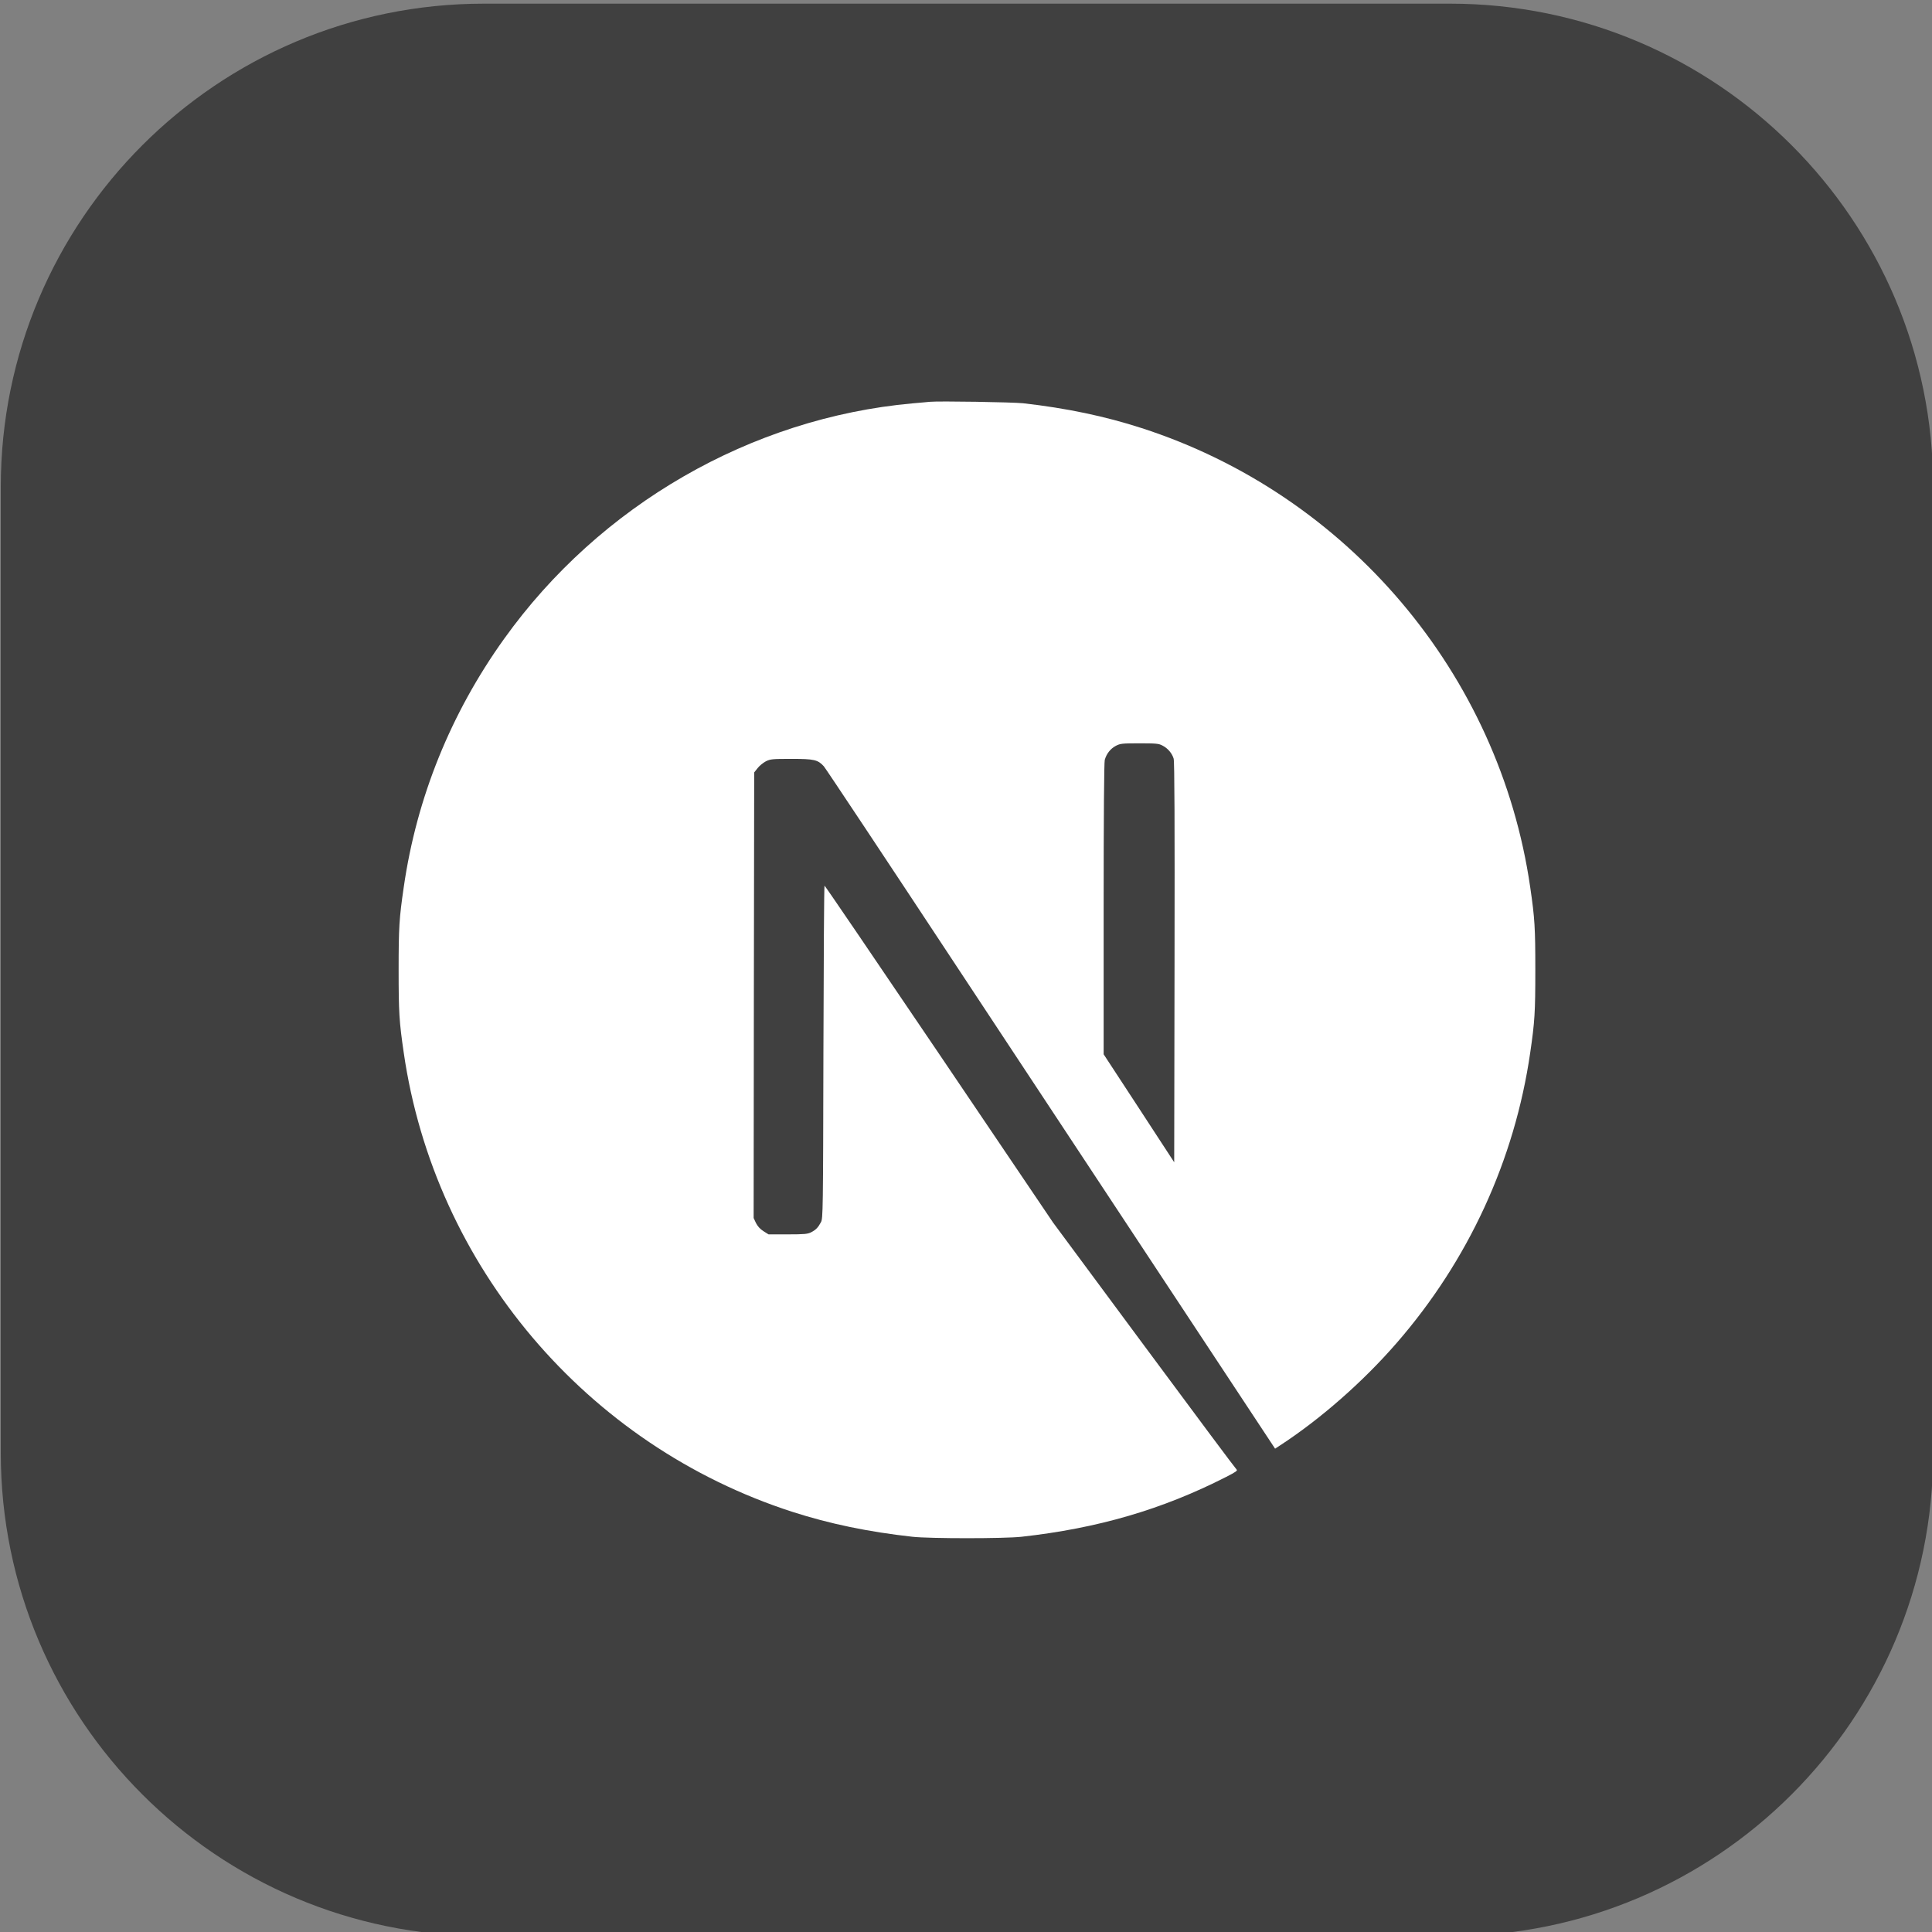 <?xml version="1.0" encoding="UTF-8" standalone="no"?>
<!DOCTYPE svg PUBLIC "-//W3C//DTD SVG 1.1//EN" "http://www.w3.org/Graphics/SVG/1.1/DTD/svg11.dtd">
<svg width="100%" height="100%" viewBox="0 0 103 103" version="1.1" xmlns="http://www.w3.org/2000/svg" xmlns:xlink="http://www.w3.org/1999/xlink" xml:space="preserve" xmlns:serif="http://www.serif.com/" style="fill-rule:evenodd;clip-rule:evenodd;stroke-linejoin:round;stroke-miterlimit:2;">
    <rect x="0" y="0" width="103" height="103" fill="#808080" stroke="none"/>
    <g transform="matrix(1,0,0,1,-981,-2292.56)">
        <g transform="matrix(1,0,0,1,-49,2160.56)">
            <g transform="matrix(2.02,0,0,2.02,815.922,-871.745)">
                <path d="M157,509.75C157,502.713 151.287,497 144.25,497L118.75,497C111.713,497 106,502.713 106,509.75L106,535.25C106,542.287 111.713,548 118.75,548L144.25,548C151.287,548 157,542.287 157,535.25L157,509.75Z" style="fill:rgb(64,64,64);"/>
                <g transform="matrix(0.03,0,0,0.03,131.5,522.5)">
                    <g transform="matrix(1,0,0,1,-500,-500)">
                        <clipPath id="_clip1">
                            <rect x="0" y="0" width="1000" height="1000"/>
                        </clipPath>
                        <g clip-path="url(#_clip1)">
                            <path d="M467.253,0.269C465.103,0.465 458.26,1.149 452.102,1.637C310.068,14.441 177.028,91.067 92.766,208.841C45.846,274.325 15.836,348.605 4.497,427.284C0.489,454.748 0,462.86 0,500.098C0,537.336 0.489,545.448 4.497,572.912C31.672,760.666 165.298,918.414 346.53,976.861C378.983,987.319 413.196,994.453 452.102,998.754C467.253,1000.42 532.747,1000.42 547.898,998.754C615.054,991.326 671.945,974.71 728.055,946.073C736.657,941.675 738.319,940.502 737.146,939.525C736.364,938.939 699.707,889.777 655.718,830.352L575.758,722.353L475.562,574.085C420.43,492.572 375.073,425.915 374.682,425.915C374.291,425.818 373.9,491.693 373.705,572.13C373.412,712.97 373.314,718.639 371.554,721.962C369.013,726.751 367.058,728.706 362.952,730.856C359.824,732.42 357.087,732.713 342.327,732.713L325.415,732.713L320.919,729.878C317.986,728.021 315.836,725.578 314.37,722.744L312.317,718.345L312.512,522.382L312.805,326.321L315.836,322.509C317.4,320.457 320.723,317.818 323.069,316.547C327.077,314.592 328.641,314.397 345.552,314.397C365.494,314.397 368.817,315.179 373.998,320.848C375.464,322.411 429.717,404.12 494.624,502.541C559.531,600.963 648.289,735.352 691.887,801.324L771.065,921.248L775.073,918.609C810.557,895.543 848.094,862.703 877.81,828.495C941.056,755.877 981.818,667.326 995.503,572.912C999.511,545.448 1000,537.336 1000,500.098C1000,462.86 999.511,454.748 995.503,427.284C968.328,239.53 834.702,81.782 653.47,23.335C621.505,12.975 587.488,5.84 549.365,1.54C539.98,0.562 475.367,-0.513 467.253,0.269ZM671.945,302.668C676.637,305.014 680.45,309.51 681.818,314.201C682.6,316.743 682.796,371.085 682.6,493.549L682.307,669.281L651.32,621.781L620.235,574.281L620.235,446.538C620.235,363.95 620.626,317.525 621.212,315.277C622.776,309.803 626.197,305.503 630.89,302.962C634.897,300.909 636.364,300.714 651.711,300.714C666.178,300.714 668.719,300.909 671.945,302.668Z" style="fill:white;fill-rule:nonzero;"/>
                        </g>
                    </g>
                </g>
            </g>
        </g>
    </g>
</svg>
